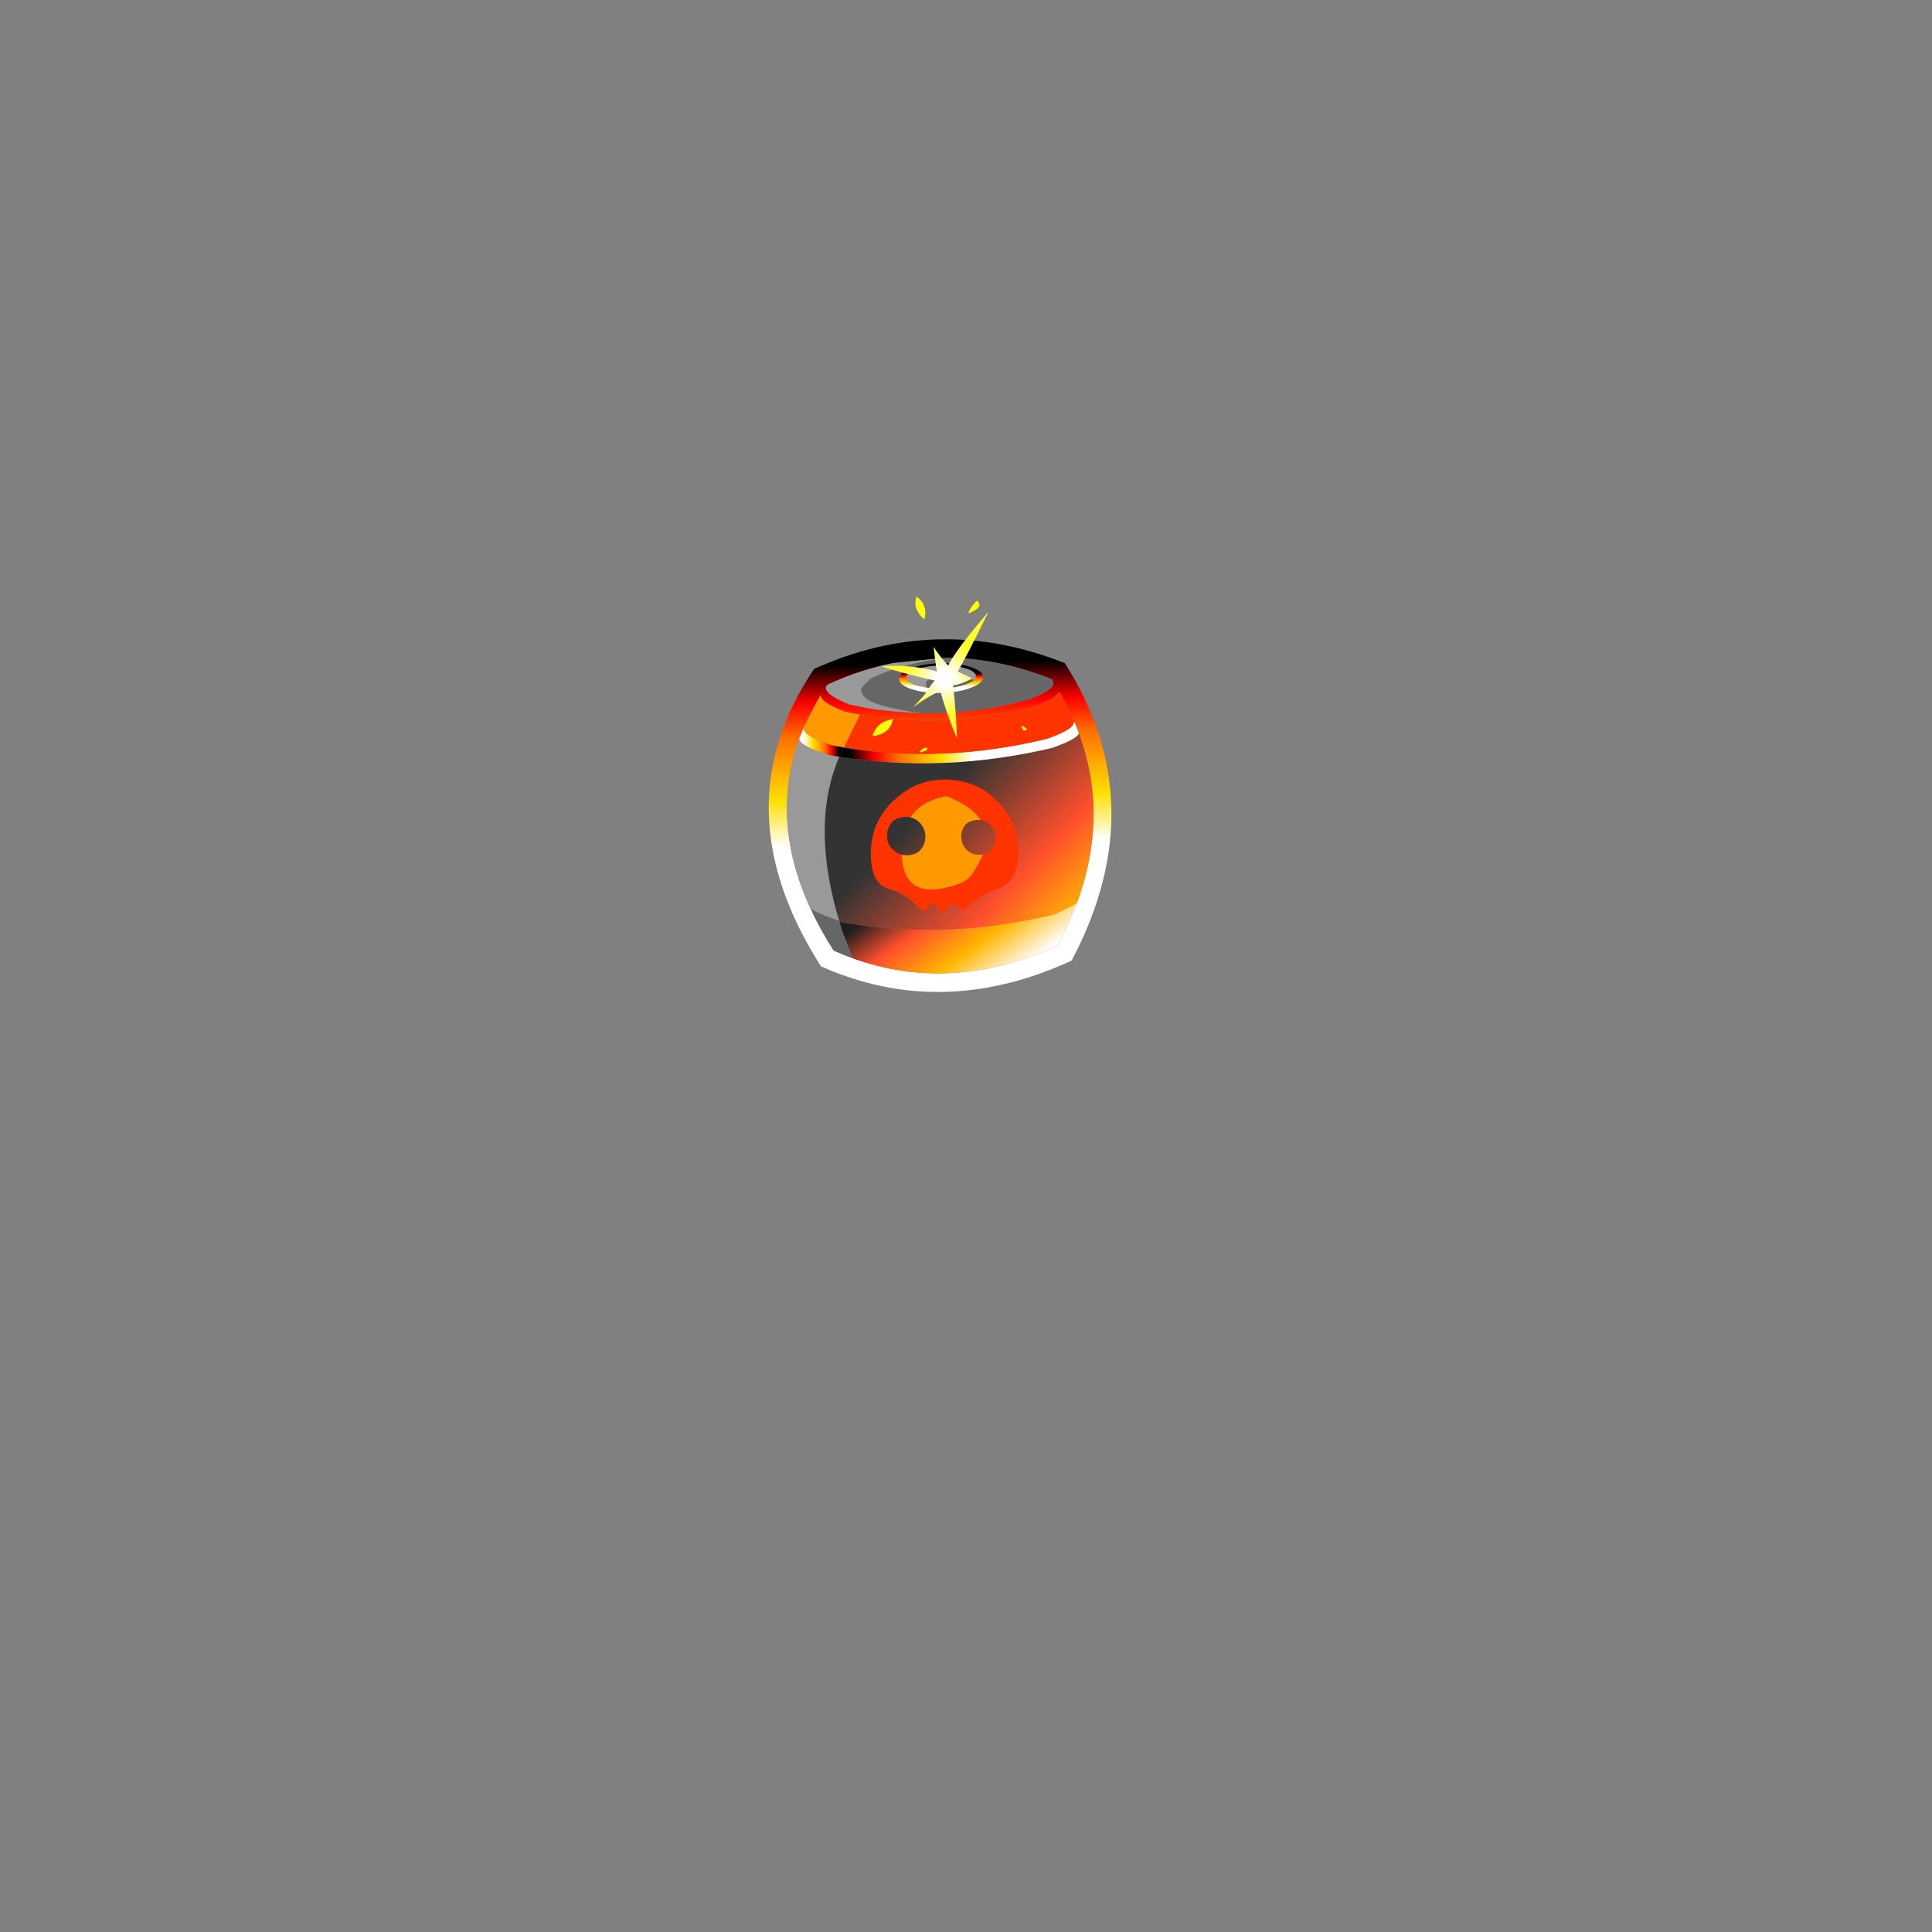 
<svg xmlns="http://www.w3.org/2000/svg" version="1.1" xmlns:xlink="http://www.w3.org/1999/xlink" preserveAspectRatio="none" x="0px" y="0px" width="1000px" height="1000px" viewBox="0 0 1000 1000">
<rect x="0" y="0" width="1000" height="1000" fill="#808080" stroke="none"/>
<defs>
<linearGradient id="Gradient_1" gradientUnits="userSpaceOnUse" x1="79.85" y1="3.4" x2="79.85" y2="93.4" spreadMethod="pad">
<stop  offset="0%" stop-color="#000000"/>

<stop  offset="20.784%" stop-color="#FF0000"/>

<stop  offset="39.608%" stop-color="#FF7000"/>

<stop  offset="74.118%" stop-color="#FFE000"/>

<stop  offset="100%" stop-color="#FFFFFF"/>
</linearGradient>

<linearGradient id="Gradient_2" gradientUnits="userSpaceOnUse" x1="71.537" y1="109.55" x2="109.363" y2="163.85" spreadMethod="pad">
<stop  offset="0%" stop-color="#1E1E1E"/>

<stop  offset="29.804%" stop-color="#FF4F2C"/>

<stop  offset="64.706%" stop-color="#FFB600"/>

<stop  offset="100%" stop-color="#FFFFFF"/>
</linearGradient>

<linearGradient id="Gradient_3" gradientUnits="userSpaceOnUse" x1="29.988" y1="41.7" x2="12.613" y2="41.7" spreadMethod="pad">
<stop  offset="0%" stop-color="#000000"/>

<stop  offset="20.784%" stop-color="#FF0000"/>

<stop  offset="39.608%" stop-color="#FF7000"/>

<stop  offset="74.118%" stop-color="#FFE000"/>

<stop  offset="100%" stop-color="#FFFFFF"/>
</linearGradient>

<linearGradient id="Gradient_4" gradientUnits="userSpaceOnUse" x1="76.225" y1="72.637" x2="151.875" y2="149.363" spreadMethod="pad">
<stop  offset="0%" stop-color="#333333"/>

<stop  offset="53.333%" stop-color="#FF4F2C"/>

<stop  offset="84.314%" stop-color="#FFB600"/>

<stop  offset="100%" stop-color="#FFFFFF"/>
</linearGradient>

<linearGradient id="Gradient_5" gradientUnits="userSpaceOnUse" x1="35.362" y1="43.85" x2="97.038" y2="43.85" spreadMethod="pad">
<stop  offset="0%" stop-color="#000000"/>

<stop  offset="20.784%" stop-color="#FF0000"/>

<stop  offset="39.608%" stop-color="#FF7000"/>

<stop  offset="74.118%" stop-color="#FFE000"/>

<stop  offset="100%" stop-color="#FFFFFF"/>
</linearGradient>

<linearGradient id="Gradient_6" gradientUnits="userSpaceOnUse" x1="81.838" y1="8.5" x2="81.662" y2="15.2" spreadMethod="pad">
<stop  offset="0%" stop-color="#000000"/>

<stop  offset="20.784%" stop-color="#FF0000"/>

<stop  offset="39.608%" stop-color="#FF7000"/>

<stop  offset="74.118%" stop-color="#FFE000"/>

<stop  offset="100%" stop-color="#FFFFFF"/>
</linearGradient>

<radialGradient id="Gradient_7" gradientUnits="userSpaceOnUse" cx="0" cy="0" r="30.88" fx="0" fy="0" gradientTransform="matrix( 0.485, -0.875, 0.875, 0.485, 34.85,35.05) " spreadMethod="pad">
<stop  offset="12.549%" stop-color="#FFFFFF"/>

<stop  offset="56.863%" stop-color="#FFFD2C"/>
</radialGradient>

<g id="Symbol_13_4_Layer1_0_FILL">
<path fill="url(#Gradient_1)" stroke="none" d="
M 18.65 153.35
Q 28.75 158.1 38.95 161.25 89.4 176.85 143.7 153.35 186.85 76.2 143.7 4.9 81.25 -21.7 18.65 4.9 -29.9 73.2 18.65 153.35
M 137.75 14.8
Q 138.35 17.6 126.8 22.15 99.5 29.25 72.7 28.3 72.55 28.25 72.4 28.25 55 27 46.25 25.35
L 46.25 25.3
Q 42.05 24.55 35.7 23 22.25 17.15 24.65 13.5
L 24.75 13.4
Q 24.9 13.05 26.05 12.55 42.05 5.7 58.15 2.9 84.15 0.85 85.15 0.9 111 1.7 137.05 12.8
L 137.35 13.1 137.3 13.2
Q 137.7 13.8 137.75 14.8
M 147.9 34.5
L 149.95 40.1
Q 163.55 79.8 148.25 121.5
L 147.05 124.55
Q 146.4 126.2 143 133.5 139.1 141.95 137.05 145.6 83.65 168.65 34.5 149.65 29.8 147.8 25.15 145.6 18.55 134.75 14 124.1 13.7 123.5 13.45 122.9 -4.95 79.3 10.4 39.75
L 12.75 34.15
Q 18.3 23.15 21.65 18 21 21.45 33.55 26.65 37.25 27.55 41 28.3 84.4 36.9 129.05 25.85 139.4 21.9 140.65 19.05 144.8 26.75 147.9 34.5 Z"/>

<path fill="url(#Gradient_2)" stroke="none" d="
M 28.35 131.3
L 29.5 135.7 34.5 149.65
Q 83.65 168.65 137.05 145.6 139.1 141.95 143 133.5 146.4 126.2 147.05 124.55 146.6 125 142.65 126.85 138.05 129.1 134.95 130.15 80.8 142.05 28.35 131.3 Z"/>

<path fill="#666666" stroke="none" d="
M 28.25 130.85
Q 15.45 126.05 14 124.1 18.55 134.75 25.15 145.6 29.8 147.8 34.5 149.65
L 29.5 135.7 28.35 131.3
Q 28.3 131.05 28.25 130.85
M 137.3 13.2
Q 137.15 13 137.05 12.8 111 1.7 85.15 0.9 84.85 0.9 84.5 0.95 63.95 2.85 47.55 9.95 46.35 10.45 44.1 12.7 41.7 15.05 41.75 16.1 41.9 18.5 45.05 20.9 48.45 23.3 59.05 25.85 67.6 27.8 72.4 28.25 72.55 28.25 72.7 28.3 99.5 29.25 126.8 22.15 138.35 17.6 137.75 14.8 137.7 13.8 137.3 13.2
M 81.8 3.5
Q 90.5 3.5 96.6 5.7 102.75 7.85 102.75 10.85 102.75 14 96.6 16.1 90.5 18.3 81.8 18.3 73.15 18.3 67 16.1 60.9 14 60.9 10.85 60.9 7.85 67 5.7 73.15 3.5 81.8 3.5
M 97.6 12
Q 97.45 11.5 94.45 10.15 91.55 8.95 90.7 8.8 87.2 8.4 85.2 8.4 82.2 8.45 79.9 9.25 78.7 9.7 76.55 10.85 74.75 11.95 74.15 12.9 73.95 13.3 74.25 14.35 74.5 15.45 74.8 15.6 78.05 16.1 81.8 16.1 89.05 16.1 94.15 14.35 97.1 13.45 98.35 12.25 98.25 12.3 97.9 12.2
L 97.6 12 Z"/>

<path fill="#FF9900" stroke="none" d="
M 26.5 43.2
Q 29.55 43.85 32.55 44.45
L 41 28.3
Q 37.25 27.55 33.55 26.65 21 21.45 21.65 18 18.3 23.15 12.75 34.15 11.75 37.85 26.5 43.2 Z"/>

<path fill="#999999" stroke="none" d="
M 30.1 49.25
L 30.1 49
Q 27.25 48.45 24.4 47.85 10.85 43.1 10.4 39.75 -4.95 79.3 13.45 122.9 13.7 123.5 14 124.1 15.45 126.05 28.25 130.85 15.75 85.25 28.35 53.35 29.15 51.25 30.1 49.25
M 84.5 0.95
Q 84.85 0.9 85.15 0.9 84.15 0.85 58.15 2.9 42.05 5.7 26.05 12.55 24.9 13.05 24.75 13.4
L 24.65 13.5
Q 22.25 17.15 35.7 23 42.05 24.55 46.25 25.3
L 46.25 25.35
Q 55 27 72.4 28.25 67.6 27.8 59.05 25.85 48.45 23.3 45.05 20.9 41.9 18.5 41.75 16.1 41.7 15.05 44.1 12.7 46.35 10.45 47.55 9.95 63.95 2.85 84.5 0.95
M 94.45 10.15
Q 97.45 11.5 97.6 12
L 97.9 12.2
Q 98.25 12.3 98.35 12.25
L 98.4 12.2
Q 99.2 10.95 99.25 10.6
L 99.25 10.4
Q 99.25 8 94.15 6.35 89.05 4.65 81.8 4.65 74.6 4.65 69.5 6.35 64.4 8 64.4 10.4 64.4 12.75 69.5 14.35
L 74.35 15.55
Q 74.55 15.55 74.8 15.6 74.5 15.45 74.25 14.35 73.95 13.3 74.15 12.9 74.75 11.95 76.55 10.85 78.7 9.7 79.9 9.25 82.2 8.45 85.2 8.4 87.2 8.4 90.7 8.8 91.55 8.95 94.45 10.15 Z"/>

<path fill="url(#Gradient_3)" stroke="none" d="
M 12.75 34.15
L 10.4 39.75
Q 10.85 43.1 24.4 47.85 27.25 48.45 30.1 49
L 30.1 49.25 30.2 49 32.55 44.45
Q 29.55 43.85 26.5 43.2 11.75 37.85 12.75 34.15 Z"/>

<path fill="url(#Gradient_4)" stroke="none" d="
M 149.95 40.1
Q 148.75 43 136.3 47.05 82.45 58.45 30.2 49
L 30.1 49.25
Q 29.15 51.25 28.35 53.35 15.75 85.25 28.25 130.85 28.3 131.05 28.35 131.3 80.8 142.05 134.95 130.15 138.05 129.1 142.65 126.85 146.6 125 147.05 124.55
L 148.25 121.5
Q 163.55 79.8 149.95 40.1 Z"/>

<path fill="url(#Gradient_5)" stroke="none" d="
M 147.9 34.5
L 147.35 34.7
Q 147.65 37.85 134.05 42.4 82.5 53.75 32.55 44.45
L 30.2 49
Q 82.45 58.45 136.3 47.05 148.75 43 149.95 40.1
L 147.9 34.5 Z"/>

<path fill="#FF3300" stroke="none" d="
M 147.35 34.7
L 147.9 34.5
Q 144.8 26.75 140.65 19.05 139.4 21.9 129.05 25.85 84.4 36.9 41 28.3
L 32.55 44.45
Q 82.5 53.75 134.05 42.4 147.65 37.85 147.35 34.7 Z"/>

<path fill="url(#Gradient_6)" stroke="none" d="
M 96.6 5.7
Q 90.5 3.5 81.8 3.5 73.15 3.5 67 5.7 60.9 7.85 60.9 10.85 60.9 14 67 16.1 73.15 18.3 81.8 18.3 90.5 18.3 96.6 16.1 102.75 14 102.75 10.85 102.75 7.85 96.6 5.7
M 98.4 12.2
L 98.35 12.25
Q 97.1 13.45 94.15 14.35 89.05 16.1 81.8 16.1 78.05 16.1 74.8 15.6 74.55 15.55 74.35 15.55
L 69.5 14.35
Q 64.4 12.75 64.4 10.4 64.4 8 69.5 6.35 74.6 4.65 81.8 4.65 89.05 4.65 94.15 6.35 99.25 8 99.25 10.4
L 99.25 10.6
Q 99.2 10.95 98.4 12.2 Z"/>
</g>

<g id="Symbol_13_4_Layer0_0_FILL">
<path fill="#FF3300" stroke="none" d="
M 118.35 98.6
Q 118.6 83.35 108.05 72.55 97.5 61.8 82.35 61.55 67.9 61.35 57.3 71.15
L 57.05 71.25
Q 56.4 71.8 55.75 72.35 44.95 83 44.8 98.15 44.5 113.35 54.35 115.85 61.45 117.65 70.6 127.6 75.35 119 79.7 128.9 85.25 119.65 90.05 127.6 99.05 119.05 106.05 117.3 110.2 116.15 112.9 113.65 118.25 108.85 118.35 98.6
M 104.7 84.7
Q 107.35 87.55 107.35 91.25 107.35 94.85 104.55 97.5
L 104.45 97.55
Q 102.628 99.106 100.3 99.4 100.497 99.406 100.65 99.35 98.802 103.982 95 109.1 92.65 112.25 88.6 113.65 60.496 123.096 60.2 98.55 57.743 97.91 55.8 95.9 53 93.15 53.05 88.95 53.15 84.85 55.95 81.95
L 55.95 81.9
Q 58.7 79.75 62.5 79.75 63.786 79.781 64.95 80.05 70.62 71.876 83.15 69.85 95.565 74.998 100 82.2 102.747 82.668 104.7 84.7 Z"/>

<path fill="#FF9900" stroke="none" d="
M 92.5 96.75
Q 90.05 94.05 90.1 90.35 90.1 86.85 92.55 84.1 95.2 82.1 98.55 82.1 99.301 82.11 100 82.2 95.565 74.998 83.15 69.85 70.62 71.876 64.95 80.05 66.097 80.372 67.1 80.9 67.761 81.28 68.35 81.7 68.814 82.085 69.25 82.5 69.301 82.552 69.35 82.6 69.404 82.654 69.45 82.7 72.25 85.75 72.2 89.75 72.15 93.95 69.25 96.75 69.2 96.8 69.2 96.9 66.45 99.05 62.8 98.9 61.447 98.9 60.2 98.55 60.496 123.096 88.6 113.65 92.65 112.25 95 109.1 98.802 103.982 100.65 99.35 100.497 99.406 100.3 99.4
L 99.2 99.5
Q 99.004 99.506 98.8 99.5 95.15 99.5 92.5 96.75 Z"/>
</g>

<g id="spark_1_Layer0_0_FILL">
<path fill="#FFFF00" stroke="none" d="
M 44.25 1.7
Q 47 0.8 47.55 -0.7 42.45 0.15 44.25 1.7
M -2.5 11.1
Q -2 10.95 -2.45 9.85 -2.9 8.75 -3.3 8.75 -6.35 8.7 -2.5 11.1
M 47.3 74.8
Q 47.3 74.75 47.3 74.7 49.4 68.85 43.75 63.65 43.65 63.7 43.6 63.8 41.8 70.75 47.3 74.8
M 17.9 72.05
Q 18.4 72.05 20.2 69.85 22.15 67.45 22.3 66.15 22.15 66.1 22.05 66.15 14.6 68.9 17.9 72.05
M 60.05 15.75
Q 60.15 15.75 60.3 15.7 68 14.5 70.1 7.8 70 7.7 69.95 7.7 61.45 8.65 60.05 15.75 Z"/>

<path fill="url(#Gradient_7)" stroke="none" d="
M 64.9 41.5
Q 64.85 41.15 55.15 38.2 45.25 35.25 39.25 33.9 40.5 33 42.55 29.8 44.45 26.7 50.3 21.2 40.05 28.05 36.7 28.6 34.45 19 29.25 5.7 29.45 20.35 30.55 31.45 27.45 31.5 21.1 34.5
L 28.15 38.05
Q 25.05 42.75 12.5 66.7 28.15 49.4 32.75 41.05 37.05 46.1 39.55 50.25 39.05 45.6 38.6 41 38.45 39.55 38.1 38.3 50.85 42.1 64.9 41.5 Z"/>
</g>
</defs>

<g id="Layer_2">
<g transform="matrix( 0.82, 0, 0, 0.82, 455.25,327.1) ">
<g transform="matrix( 1, 0, 0, 1, -2.7,-14.25) ">
<g id="Layer_1">
<g transform="matrix( 1.265, -0.029, 0.029, 1.265, -62.3,31.9) ">
<g transform="matrix( 1, 0, 0, 1, 0,0) ">
<use xlink:href="#Symbol_13_4_Layer1_0_FILL"/>
</g>

<g id="Layer_3">
<g transform="matrix( 1, 0, 0, 1, 0,0) ">
<use xlink:href="#Symbol_13_4_Layer0_0_FILL"/>
</g>
</g>
</g>
</g>

<g id="Symbol_84">
<g transform="matrix( -1.303, 0.03, -0.03, -1.303, 89.85,87.95) ">
<g transform="matrix( 1, 0, 0, 1, 0,0) ">
<use xlink:href="#spark_1_Layer0_0_FILL"/>
</g>
</g>
</g>

<g id="Symbol_85"/>

<g id="Symbol_83"/>
</g>
</g>
</g>
</svg>
